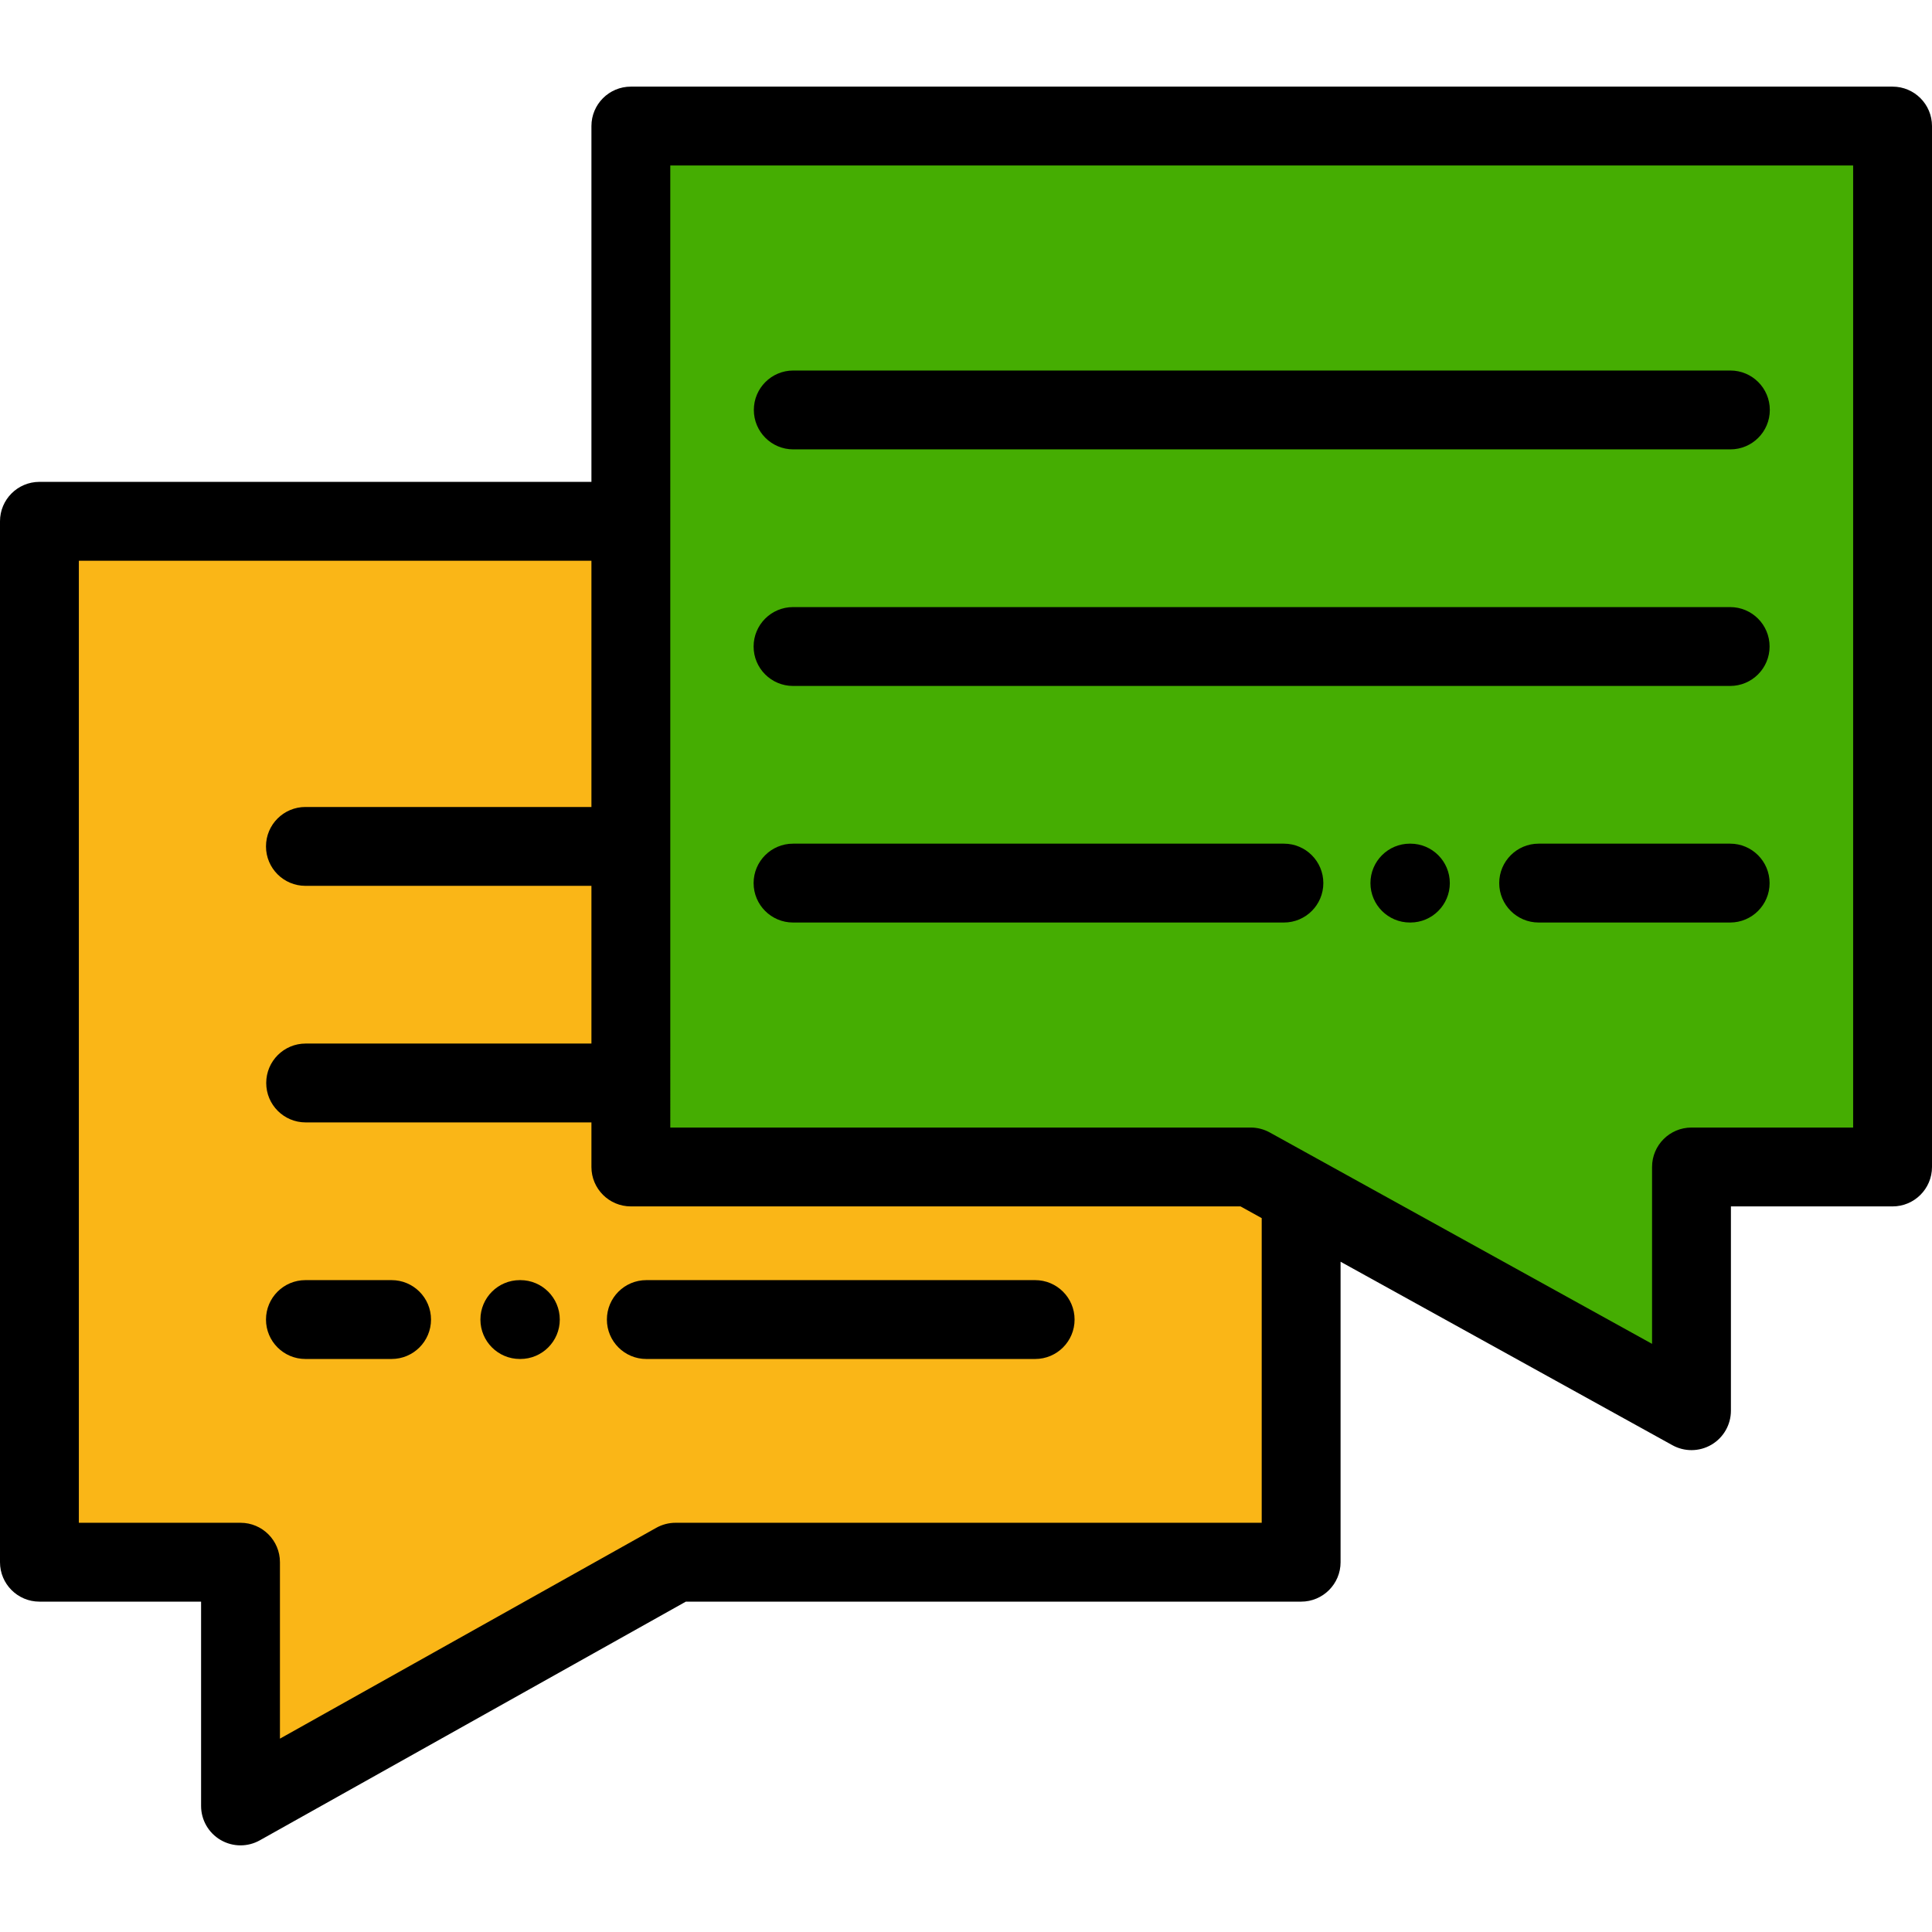 <?xml version="1.0" encoding="iso-8859-1"?>
<!-- Generator: Adobe Illustrator 19.0.0, SVG Export Plug-In . SVG Version: 6.00 Build 0)  -->
<svg version="1.1" id="Layer_1" xmlns="http://www.w3.org/2000/svg" xmlns:xlink="http://www.w3.org/1999/xlink" x="0px" y="0px"
	 viewBox="0 0 512 512" style="enable-background:new 0 0 512 512;" xml:space="preserve">
<polygon style="fill:#FAB617;" points="167.184,138.149 10.449,138.149 10.449,414.002 63.739,414.002 63.739,478.592 
	179.025,414.002 344.816,414.002 344.816,316.085 "/>
<polygon style="fill:#45AD02;" points="501.551,33.407 167.184,33.407 167.184,309.26 331.444,309.26 448.261,373.851 
	448.261,309.26 501.551,309.26 "/>
<path d="M458.571,119.089H210.224c-5.77,0-10.449-4.679-10.449-10.449c0-5.77,4.679-10.449,10.449-10.449h248.347
	c5.77,0,10.449,4.679,10.449,10.449C469.02,114.41,464.342,119.089,458.571,119.089z"/>
<path d="M458.511,181.783H210.163c-5.77,0-10.449-4.679-10.449-10.449c0-5.77,4.679-10.449,10.449-10.449h248.347
	c5.77,0,10.449,4.679,10.449,10.449C468.96,177.104,464.281,181.783,458.511,181.783z"/>
<path d="M458.511,244.476h-50.754c-5.77,0-10.449-4.679-10.449-10.449s4.679-10.449,10.449-10.449h50.754
	c5.77,0,10.449,4.679,10.449,10.449S464.281,244.476,458.511,244.476z"/>
<path d="M373.767,244.476h-0.136c-5.77,0-10.449-4.679-10.449-10.449s4.679-10.449,10.449-10.449h0.136
	c5.77,0,10.449,4.679,10.449,10.449S379.537,244.476,373.767,244.476z"/>
<path d="M340.25,244.477H210.163c-5.77,0-10.449-4.679-10.449-10.449s4.679-10.449,10.449-10.449H340.25
	c5.77,0,10.449,4.679,10.449,10.449S346.02,244.477,340.25,244.477z"/>
<path d="M103.774,360.144H80.939c-5.77,0-10.449-4.679-10.449-10.449s4.679-10.449,10.449-10.449h22.835
	c5.77,0,10.449,4.679,10.449,10.449S109.545,360.144,103.774,360.144z"/>
<path d="M137.9,360.144h-0.137c-5.77,0-10.449-4.679-10.449-10.449s4.679-10.449,10.449-10.449h0.137
	c5.77,0,10.449,4.679,10.449,10.449S143.67,360.144,137.9,360.144z"/>
<path d="M274.326,360.145H171.282c-5.77,0-10.449-4.679-10.449-10.449s4.679-10.449,10.449-10.449h103.045
	c5.77,0,10.449,4.679,10.449,10.449S280.097,360.145,274.326,360.145z"/>
<path d="M501.551,22.958H167.184c-5.77,0-10.449,4.679-10.449,10.449V127.7H10.449C4.679,127.7,0,132.379,0,138.149v275.853
	c0,5.77,4.679,10.449,10.449,10.449H53.29v54.141c0,3.709,1.966,7.14,5.166,9.015c1.631,0.955,3.457,1.434,5.283,1.434
	c1.76,0,3.52-0.444,5.107-1.333l112.907-63.257h163.063c5.77,0,10.449-4.679,10.449-10.449v-79.631l87.94,48.623
	c1.575,0.871,3.315,1.305,5.056,1.305c1.837,0,3.673-0.484,5.308-1.449c3.186-1.879,5.141-5.301,5.141-9V319.71h42.841
	c5.77,0,10.449-4.679,10.449-10.449V33.407C512,27.636,507.321,22.958,501.551,22.958z M334.367,403.553H179.025
	c-1.789,0-3.547,0.459-5.107,1.333l-99.73,55.875v-46.759c0-5.77-4.679-10.449-10.449-10.449H20.898V148.598h135.837v65.261H80.939
	c-5.77,0-10.449,4.679-10.449,10.449s4.679,10.449,10.449,10.449h75.796v41.795H81c-5.77,0-10.449,4.679-10.449,10.449
	S75.231,297.45,81,297.45h75.734v11.81c0,5.77,4.679,10.449,10.449,10.449h161.563l5.621,3.108V403.553z M491.102,298.812h-42.841
	c-5.77,0-10.449,4.679-10.449,10.449v46.873l-101.313-56.017c-1.547-0.856-3.287-1.305-5.056-1.305h-153.81V43.856h313.469V298.812z
	"/>
<g>
</g>
<g>
</g>
<g>
</g>
<g>
</g>
<g>
</g>
<g>
</g>
<g>
</g>
<g>
</g>
<g>
</g>
<g>
</g>
<g>
</g>
<g>
</g>
<g>
</g>
<g>
</g>
<g>
</g>
</svg>
